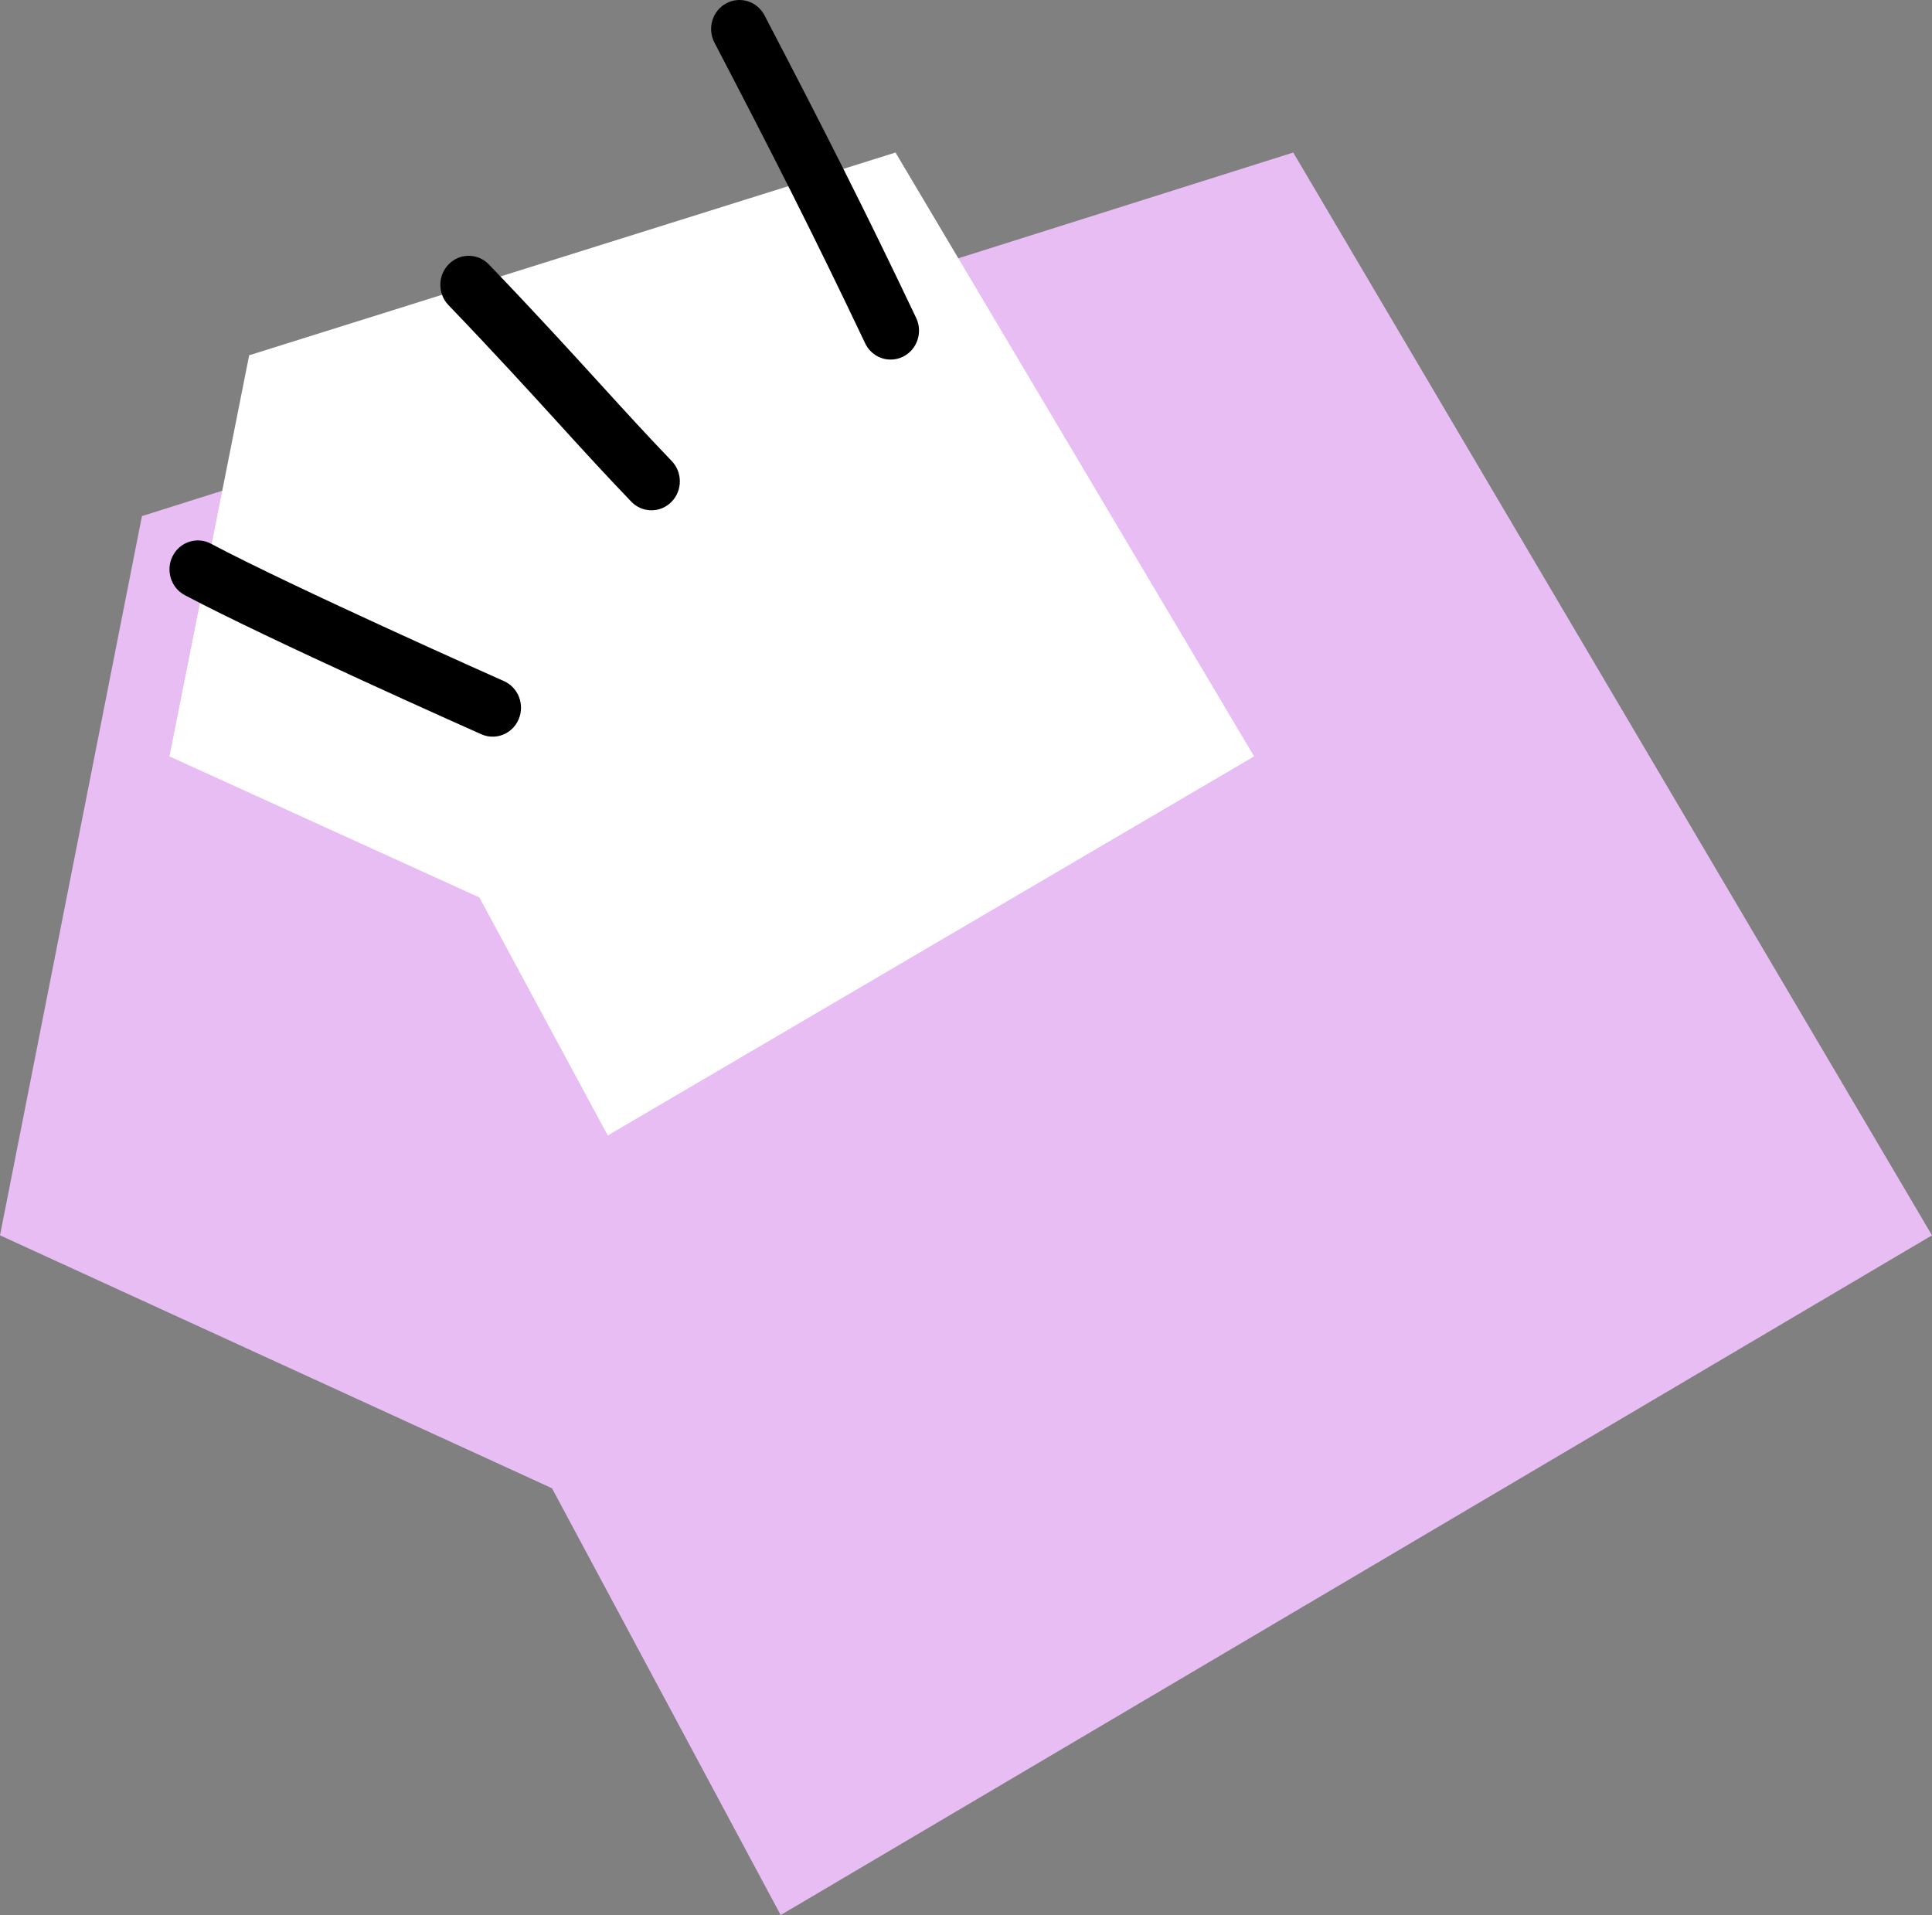 <svg width="114" height="113" viewBox="0 0 114 113" fill="none" xmlns="http://www.w3.org/2000/svg">
<rect x="0" y="0" width="114" height="113" fill="#808080" stroke="none"/>
<path d="M0 72.892L8.376 30.453L76.31 9L114 72.892L46.065 113L32.571 87.816L0 72.892Z" fill="#E7BDF3"/>
<path d="M10 44.632L14.702 20.964L52.841 9L74 44.632L35.861 67L28.286 52.955L10 44.632Z" fill="white"/>
<path d="M52.49 21.217C51.892 21.193 51.327 20.842 51.048 20.254C47.969 13.768 45.547 9.015 42.157 2.514C41.722 1.681 42.031 0.645 42.847 0.201C43.663 -0.243 44.676 0.073 45.111 0.906C48.521 7.445 50.957 12.227 54.06 18.762C54.464 19.611 54.116 20.634 53.285 21.047C53.029 21.173 52.756 21.227 52.49 21.217Z" fill="black"/>
<path d="M38.375 30.11C37.964 30.093 37.558 29.923 37.247 29.599C35.727 28.018 34.384 26.544 32.962 24.983C31.221 23.072 29.247 20.906 26.461 18.002C25.814 17.327 25.825 16.245 26.485 15.583C27.145 14.922 28.205 14.933 28.852 15.608C31.668 18.544 33.657 20.727 35.412 22.652C36.88 24.263 38.147 25.654 39.635 27.203C40.283 27.876 40.274 28.959 39.614 29.621C39.271 29.965 38.82 30.128 38.375 30.11Z" fill="black"/>
<path d="M29.003 43.467C28.801 43.459 28.597 43.413 28.401 43.326C27.891 43.099 15.845 37.74 10.902 35.116C10.082 34.681 9.763 33.648 10.189 32.81C10.615 31.972 11.626 31.646 12.446 32.081C17.287 34.652 29.613 40.135 29.737 40.19C30.584 40.567 30.972 41.575 30.604 42.441C30.32 43.106 29.672 43.494 29.003 43.467Z" fill="black"/>
</svg>
